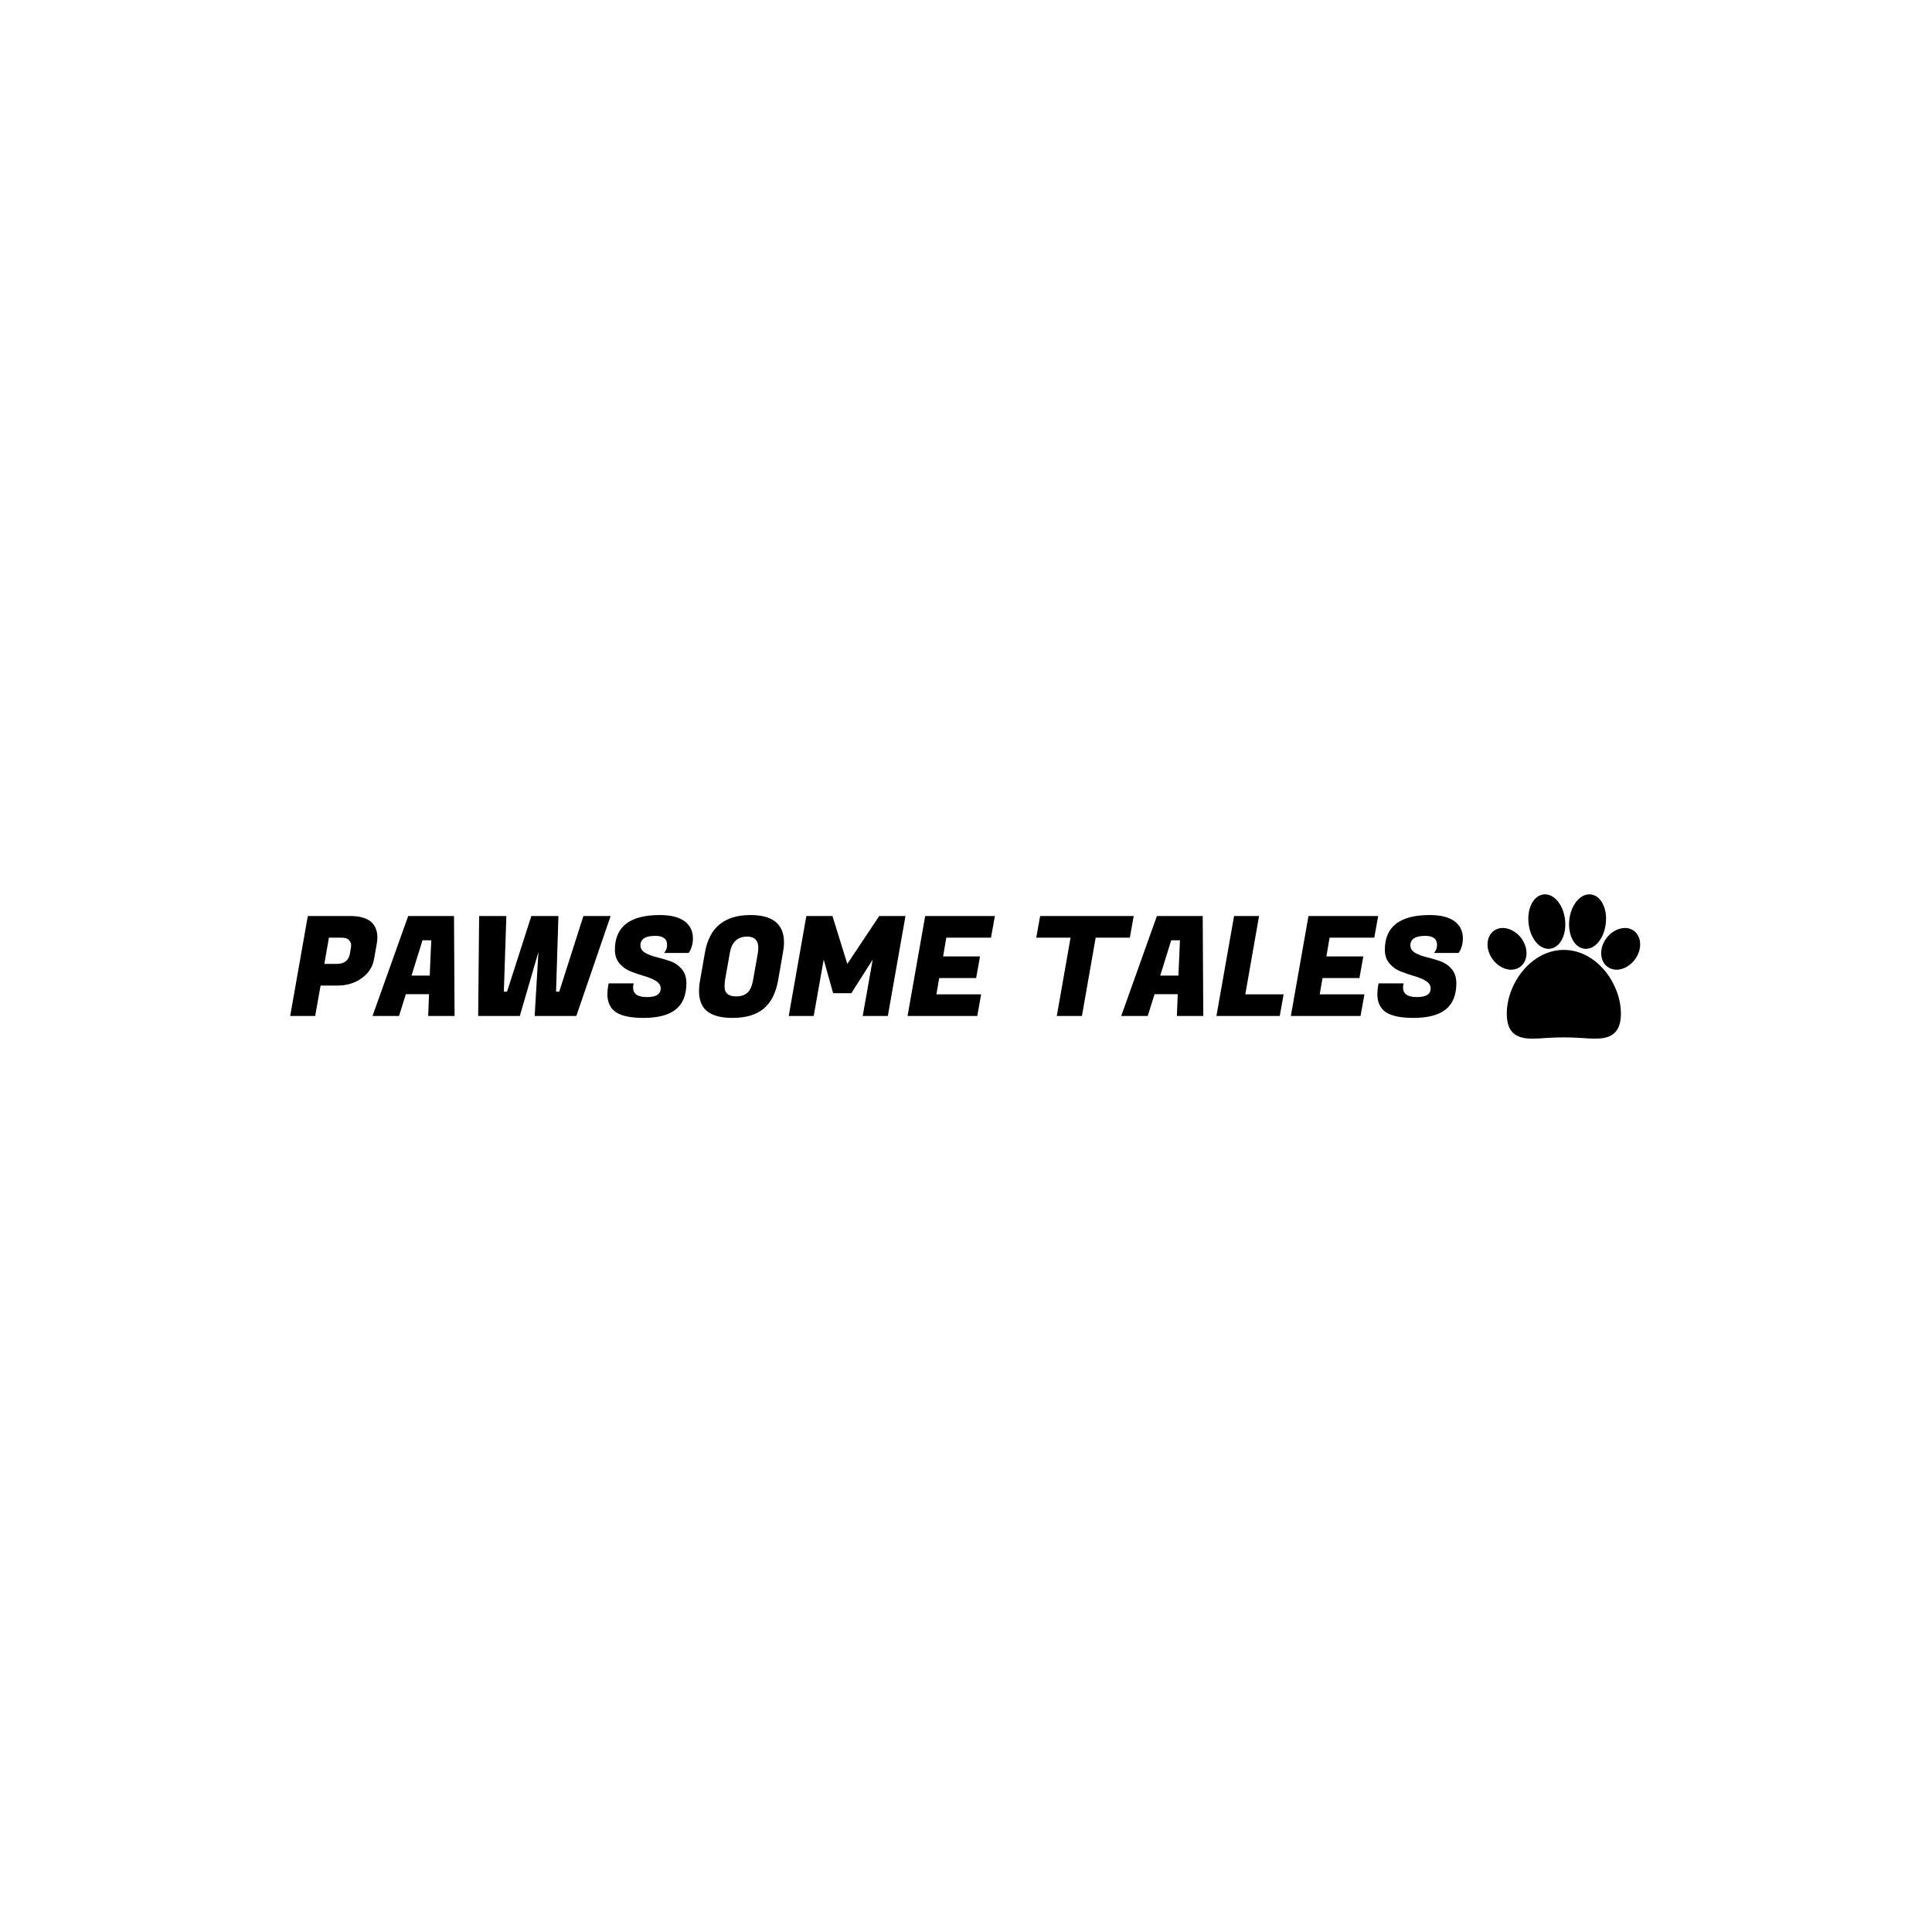 <svg xmlns="http://www.w3.org/2000/svg" version="1.1" xmlns:xlink="http://www.w3.org/1999/xlink" xmlns:svgjs="http://svgjs.dev/svgjs" width="1000" height="1000" viewBox="0 0 1000 1000"><rect width="1000" height="1000" fill="#ffffff"></rect><g transform="matrix(0.7,0,0,0.7,149.576,463.15)"><svg viewBox="0 0 396 42" data-background-color="#fffdfd" preserveAspectRatio="xMidYMid meet" height="106" width="1000" xmlns="http://www.w3.org/2000/svg" xmlns:xlink="http://www.w3.org/1999/xlink"><g id="tight-bounds" transform="matrix(1,0,0,1,0.24,-0.142)"><svg viewBox="0 0 395.52 42.283" height="42.283" width="395.52"><g><svg viewBox="0 0 455.324 48.676" height="42.283" width="395.52"><g transform="matrix(1,0,0,1,0,6.727)"><svg viewBox="0 0 395.52 35.222" height="35.222" width="395.52"><g id="textblocktransform"><svg viewBox="0 0 395.52 35.222" height="35.222" width="395.52" id="textblock"><g><svg viewBox="0 0 395.52 35.222" height="35.222" width="395.52"><g transform="matrix(1,0,0,1,0,0)"><svg width="395.52" viewBox="0.95 -36.35 422.33 37.05" height="35.222" data-palette-color="#e63946"><g class="wordmark-text-0" data-fill-palette-color="primary" id="text-0"><path d="M17.85-10.95L17.85-10.95 11.9-10.95 9.95 0 0.95 0 7.3-36 22.55-36Q28.2-36 30.6-33.4L30.6-33.4Q32.35-31.4 32.35-28.3L32.35-28.3Q32.35-27.25 32.15-26.1L32.15-26.1 31.15-20.45Q30.4-16.3 26.75-13.63 23.1-10.95 17.85-10.95ZM19.4-28.2L19.4-28.2 14.9-28.2 13.25-18.75 17.7-18.75Q21.8-18.75 22.45-22.4L22.45-22.4 22.8-24.45Q22.9-24.9 22.9-25.65 22.9-26.4 22.15-27.3 21.4-28.2 19.4-28.2ZM60.15 0L50.65 0 50.95-7.85 42.6-7.85 40.15 0 30.6 0 43.45-36 59.95-36 60.15 0ZM51.75-27.25L48.6-27.25 44.65-14.55 51.2-14.55 51.75-27.25ZM87.8-36L97.55-36 96.7-8.75 97.84-8.75 106.55-36 116.35-36 104 0 89 0 90.35-23.05 83.65 0 68.65 0 69-36 78.8-36 77.9-8.75 79.05-8.75 87.8-36ZM124.44-10.25L124.44-10.25Q124.44-6.8 129.42-6.8 134.39-6.8 134.39-9.9L134.39-9.9Q134.39-11.55 132.69-12.6 130.99-13.65 128.57-14.35 126.14-15.05 123.72-15.98 121.29-16.9 119.59-18.88 117.89-20.85 117.89-23.8L117.89-23.8Q117.89-36.35 134.04-36.35L134.04-36.35Q139.94-36.35 142.97-34.13 145.99-31.9 145.99-27.95L145.99-27.95Q145.99-26.5 145.62-25.18 145.24-23.85 144.84-23.3L144.84-23.3 144.44-22.7 135.59-22.7Q136.69-23.85 136.69-25.6L136.69-25.6Q136.69-28.85 132.44-28.85L132.44-28.85Q127.09-28.85 127.09-25.45L127.09-25.45Q127.09-23.75 128.79-22.75 130.49-21.75 132.92-21.18 135.34-20.6 137.79-19.75 140.24-18.9 141.94-16.93 143.64-14.95 143.64-11.8L143.64-11.8Q143.64-5.45 139.84-2.38 136.04 0.7 128.14 0.7 120.24 0.7 117.34-2.1L117.34-2.1Q115.19-4.2 115.19-7.9L115.19-7.9Q115.19-9.3 115.49-10.95L115.49-10.95 115.64-11.75 124.64-11.75 124.54-11.15Q124.44-10.65 124.44-10.25ZM166.74-36.35L166.74-36.35Q178.79-36.35 178.79-26.5L178.79-26.5Q178.79-24.85 178.44-22.95L178.44-22.95 176.69-12.95Q175.49-6 171.49-2.65 167.49 0.7 160.24 0.7 152.99 0.7 150.14-2.65L150.14-2.65Q148.19-4.95 148.19-9L148.19-9Q148.19-10.8 148.59-12.95L148.59-12.95 150.34-22.95Q152.69-36.35 166.74-36.35ZM161.59-7.05L161.59-7.05Q164.09-7.05 165.59-8.35 167.09-9.65 167.69-13.15L167.69-13.15 169.39-22.75Q169.54-23.75 169.54-24.55L169.54-24.55Q169.54-28.6 165.44-28.6L165.44-28.6Q160.29-28.5 159.29-22.75L159.29-22.75 157.59-13.15Q157.39-11.9 157.39-10.55L157.39-10.55Q157.39-7.05 161.59-7.05ZM186.84-36L196.24-36 201.59-18.75 213.09-36 222.54-36 216.19 0 207.14 0 210.74-20.3 203.04-8.2 196.49-8.2 193.09-20.3 189.49 0 180.49 0 186.84-36ZM249.79-7.8L248.39 0 223.29 0 229.64-36 254.74-36 253.34-28.2 237.24-28.2 236.09-21.45 249.39-21.45 247.99-13.65 234.69-13.65 233.69-7.8 249.79-7.8Z" fill="#000000" data-fill-palette-color="primary"></path><path d="M304.74-36L303.34-28.2 291.04-28.2 286.09 0 277.04 0 281.99-28.2 269.64-28.2 271.04-36 304.74-36ZM329.79 0L320.29 0 320.59-7.85 312.24-7.85 309.79 0 300.24 0 313.09-36 329.59-36 329.79 0ZM321.39-27.25L318.24-27.25 314.29-14.55 320.84-14.55 321.39-27.25ZM358.73-7.8L357.33 0 334.53 0 340.88-36 349.88-36 344.93-7.8 358.73-7.8ZM387.83-7.8L386.43 0 361.33 0 367.68-36 392.78-36 391.38-28.2 375.28-28.2 374.13-21.45 387.43-21.45 386.03-13.65 372.73-13.65 371.73-7.8 387.83-7.8ZM401.73-10.25L401.73-10.25Q401.73-6.8 406.7-6.8 411.68-6.8 411.68-9.9L411.68-9.9Q411.68-11.55 409.98-12.6 408.28-13.65 405.85-14.35 403.43-15.05 401-15.98 398.58-16.9 396.88-18.88 395.18-20.85 395.18-23.8L395.18-23.8Q395.18-36.35 411.33-36.35L411.33-36.35Q417.23-36.35 420.25-34.13 423.28-31.9 423.28-27.95L423.28-27.95Q423.28-26.5 422.9-25.18 422.53-23.85 422.13-23.3L422.13-23.3 421.73-22.7 412.88-22.7Q413.98-23.85 413.98-25.6L413.98-25.6Q413.98-28.85 409.73-28.85L409.73-28.85Q404.38-28.85 404.38-25.45L404.38-25.45Q404.38-23.75 406.08-22.75 407.78-21.75 410.2-21.18 412.63-20.6 415.08-19.75 417.53-18.9 419.23-16.93 420.93-14.95 420.93-11.8L420.93-11.8Q420.93-5.45 417.13-2.38 413.33 0.7 405.43 0.7 397.53 0.7 394.63-2.1L394.63-2.1Q392.48-4.2 392.48-7.9L392.48-7.9Q392.48-9.3 392.78-10.95L392.78-10.95 392.93-11.75 401.93-11.75 401.83-11.15Q401.73-10.65 401.73-10.25Z" fill="#000000" data-fill-palette-color="secondary"></path></g></svg></g></svg></g></svg></g></svg></g><g transform="matrix(1,0,0,1,403.835,0)"><svg viewBox="0 0 51.489 48.676" height="48.676" width="51.489"><g><svg xmlns="http://www.w3.org/2000/svg" xmlns:xlink="http://www.w3.org/1999/xlink" version="1.1" x="0" y="0" viewBox="2.523 5.008 90.953 85.984" enable-background="new 0 0 96 96" xml:space="preserve" height="48.676" width="51.489" class="icon-icon-0" data-fill-palette-color="accent" id="icon-0"><path d="M48 38.124c-19.46 0-34 20.063-34 38 0 5.724 1.448 9.655 4.428 12.032 3.152 2.516 7.552 2.836 11.032 2.836 2.504 0 5.236-0.192 8.132-0.4 6.672-0.46 14.152-0.46 20.816 0 2.9 0.208 5.624 0.4 8.132 0.4 7.64 0 15.46-1.764 15.46-14.868C82 58.188 67.46 38.124 48 38.124z" fill="#000000" data-fill-palette-color="accent"></path><path d="M20.152 49.229c2.312-0.944 4.072-2.82 4.96-5.272 1.168-3.24 0.752-7.148-1.14-10.728-3.3-6.22-10.548-9.688-15.832-7.516-2.312 0.944-4.072 2.824-4.96 5.28-1.176 3.236-0.76 7.144 1.136 10.728 2.6 4.912 7.524 8.204 12.252 8.204C17.828 49.92 19.028 49.688 20.152 49.229z" fill="#000000" data-fill-palette-color="accent"></path><path d="M38.884 37.488c0.504 0 1.012-0.052 1.52-0.152 5.96-1.22 9.552-9.204 8.18-18.176-1.36-8.956-7.316-15.22-13.288-14-5.956 1.216-9.548 9.196-8.176 18.172C28.368 31.536 33.32 37.488 38.884 37.488z" fill="#000000" data-fill-palette-color="accent"></path><path d="M92.82 30.992c-0.885-2.452-2.648-4.336-4.961-5.28-5.291-2.18-12.539 1.296-15.827 7.516-1.9 3.584-2.308 7.492-1.136 10.728 0.888 2.452 2.647 4.328 4.955 5.272 1.116 0.455 2.328 0.695 3.584 0.695l0 0c4.729 0 9.648-3.296 12.244-8.204C93.58 38.14 93.992 34.236 92.82 30.992z" fill="#000000" data-fill-palette-color="accent"></path><path d="M59.584 37.336c0.508 0.1 1.016 0.152 1.52 0.152l0 0c5.568 0 10.513-5.952 11.76-14.156 1.369-8.976-2.227-16.956-8.172-18.172-5.983-1.22-11.928 5.044-13.295 14C50.04 28.132 53.632 36.116 59.584 37.336z" fill="#000000" data-fill-palette-color="accent"></path></svg></g></svg></g></svg></g><defs></defs></svg><rect width="395.52" height="42.283" fill="none" stroke="none" visibility="hidden"></rect></g></svg></g></svg>